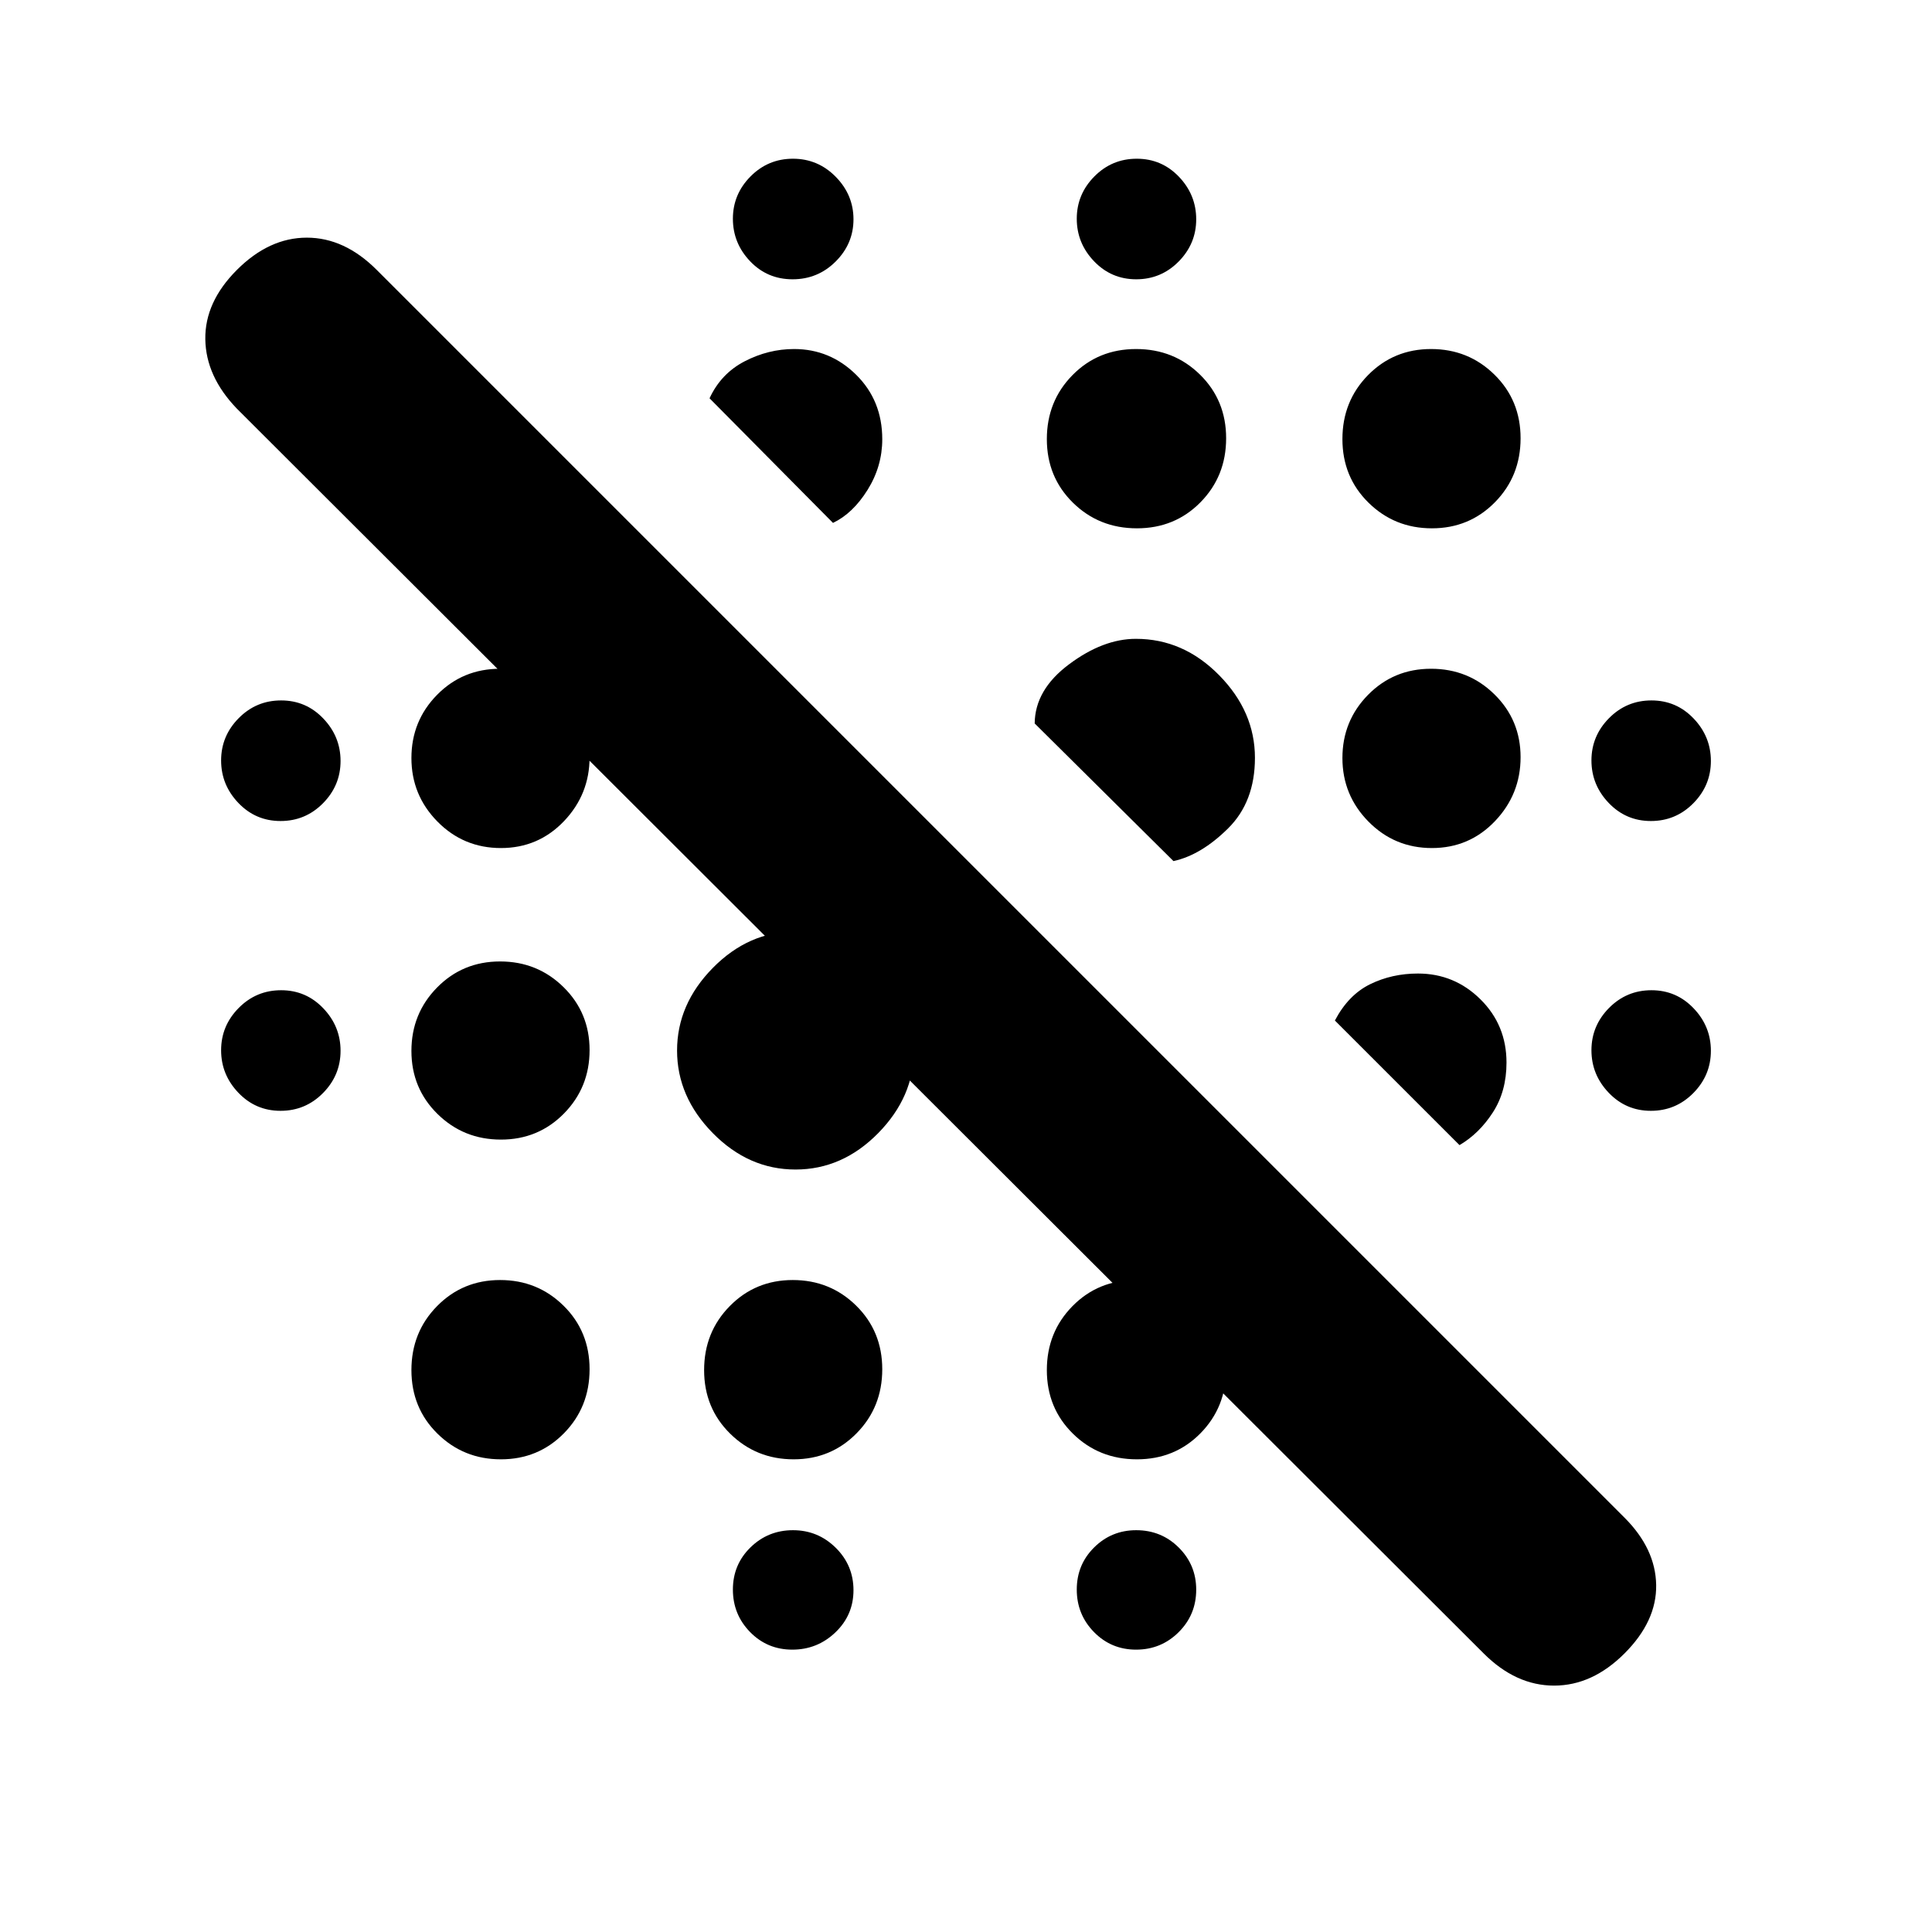 <svg xmlns="http://www.w3.org/2000/svg" height="20" viewBox="0 -960 960 960" width="20"><path d="M737.22-138.43 117.74-756.91q-15.44-16-15.72-34.5-.28-18.5 15.72-34.5t34.72-16q18.71 0 34.71 16l620.05 620.04q15.43 15.44 15.72 33.44.28 18-15.72 34t-35 16q-19 0-35-16Zm-343.51-1.87q-12.44 0-20.99-8.74-8.55-8.73-8.55-21.12 0-12.4 8.73-20.94 8.74-8.55 21.13-8.55 12.4 0 21.23 8.72t8.83 21.09q0 12.38-8.98 20.96-8.97 8.58-21.4 8.58Zm170.82 0q-12.39 0-20.94-8.74-8.55-8.73-8.55-21.12 0-12.4 8.64-20.94 8.63-8.55 20.9-8.55 12.49 0 21.15 8.63 8.66 8.64 8.66 20.9 0 12.49-8.73 21.15-8.73 8.67-21.13 8.67Zm-315.62-94.57q-18.57 0-31.52-12.74-12.96-12.74-12.96-31.59t12.75-31.8q12.74-12.96 31.31-12.96 18.56 0 31.51 12.74 12.96 12.75 12.96 31.6t-12.74 31.8q-12.75 12.95-31.31 12.95Zm145.43 0q-18.57 0-31.52-12.74t-12.95-31.59q0-18.85 12.74-31.8 12.74-12.96 31.31-12.96t31.52 12.74q12.95 12.75 12.95 31.6t-12.74 31.8q-12.74 12.95-31.31 12.95Zm170.59 0q-18.85 0-31.8-12.74-12.96-12.74-12.96-31.59t12.75-31.8q12.74-12.96 31.59-12.96t31.8 12.74q12.95 12.75 12.95 31.6t-12.74 31.8q-12.74 12.95-31.59 12.95Zm-169.65-144q-23.28 0-41.06-18.06Q336.43-415 336.43-438t17.79-41.07q17.78-18.06 41.06-18.06 23.29 0 41.07 18.06Q454.13-461 454.13-438t-17.78 41.07q-17.78 18.06-41.07 18.06Zm-146.37-14.87q-18.57 0-31.52-12.74-12.96-12.74-12.96-31.31t12.75-31.52q12.74-12.95 31.31-12.95 18.56 0 31.51 12.74 12.96 12.74 12.96 31.31t-12.74 31.52q-12.75 12.95-31.31 12.95ZM725.22-391l-61.92-61.91q6.7-12.74 17.53-18.05 10.84-5.3 23.74-5.3 18.09 0 31.04 12.8 12.96 12.8 12.96 31.46 0 14.3-6.81 24.8-6.8 10.5-16.54 16.2ZM139.4-408.04q-12.38 0-20.95-8.98-8.58-8.97-8.58-21.12 0-12.16 8.72-20.99 8.72-8.83 21.1-8.83t20.95 8.98q8.58 8.97 8.58 21.12 0 12.16-8.72 20.99-8.72 8.83-21.1 8.83Zm680.91 0q-12.38 0-20.95-8.98-8.58-8.97-8.58-21.12 0-12.16 8.72-20.99 8.72-8.83 21.1-8.83t20.95 8.98q8.58 8.97 8.58 21.12 0 12.16-8.72 20.99-8.72 8.83-21.1 8.83ZM583.09-532.13l-68.96-68.39q.13-16.74 17.07-29.39 16.93-12.66 33.23-12.66 23.57 0 41.35 18.07 17.79 18.07 17.79 41.07 0 21.86-13.37 35.08-13.37 13.22-27.11 16.22Zm-334.18-6.48q-18.57 0-31.52-13.13-12.96-13.14-12.96-31.59 0-18.46 12.75-31.41 12.74-12.96 31.31-12.96 18.56 0 31.51 12.75 12.96 12.74 12.96 31.2 0 18.45-12.74 31.8-12.75 13.34-31.31 13.34Zm462.6 0q-18.56 0-31.51-13.13-12.96-13.14-12.96-31.59 0-18.46 12.74-31.41 12.75-12.96 31.31-12.96 18.57 0 31.52 12.75 12.96 12.74 12.96 31.2 0 18.45-12.75 31.8-12.74 13.34-31.31 13.34ZM139.4-552.04q-12.38 0-20.95-8.98-8.58-8.97-8.58-21.12 0-12.16 8.72-20.99 8.72-8.83 21.1-8.83t20.95 8.98q8.58 8.97 8.58 21.12 0 12.16-8.72 20.99-8.72 8.83-21.1 8.83Zm680.91 0q-12.38 0-20.95-8.98-8.58-8.97-8.58-21.12 0-12.16 8.72-20.99 8.72-8.83 21.1-8.83t20.95 8.98q8.58 8.97 8.58 21.12 0 12.16-8.72 20.99-8.72 8.83-21.1 8.83ZM564.93-697.48q-18.85 0-31.8-12.74-12.96-12.74-12.96-31.59t12.75-31.8q12.74-12.96 31.59-12.96t31.8 12.75q12.95 12.74 12.95 31.59t-12.74 31.8q-12.74 12.95-31.59 12.95Zm-151.02-2.69-61.34-61.92q5.69-12.3 17.47-18.39 11.79-6.09 24.52-6.09 17.93 0 30.88 12.81 12.95 12.8 12.95 32.02 0 13.45-7.3 25.16-7.31 11.71-17.18 16.41Zm297.6 2.69q-18.56 0-31.51-12.74-12.96-12.74-12.96-31.59t12.74-31.8q12.75-12.96 31.31-12.96 18.57 0 31.52 12.75 12.96 12.74 12.96 31.59t-12.75 31.8q-12.74 12.95-31.31 12.95ZM393.83-821.22q-12.56 0-21.11-8.97-8.55-8.97-8.55-21.13 0-12.15 8.73-20.98 8.74-8.83 21.13-8.83 12.4 0 21.23 8.97 8.83 8.98 8.83 21.13 0 12.15-8.86 20.98-8.85 8.83-21.4 8.83Zm170.74 0q-12.37 0-20.95-8.97t-8.58-21.13q0-12.15 8.72-20.98t21.1-8.83q12.38 0 20.96 8.97 8.57 8.98 8.57 21.13 0 12.15-8.72 20.98t-21.1 8.83Z"/></svg>